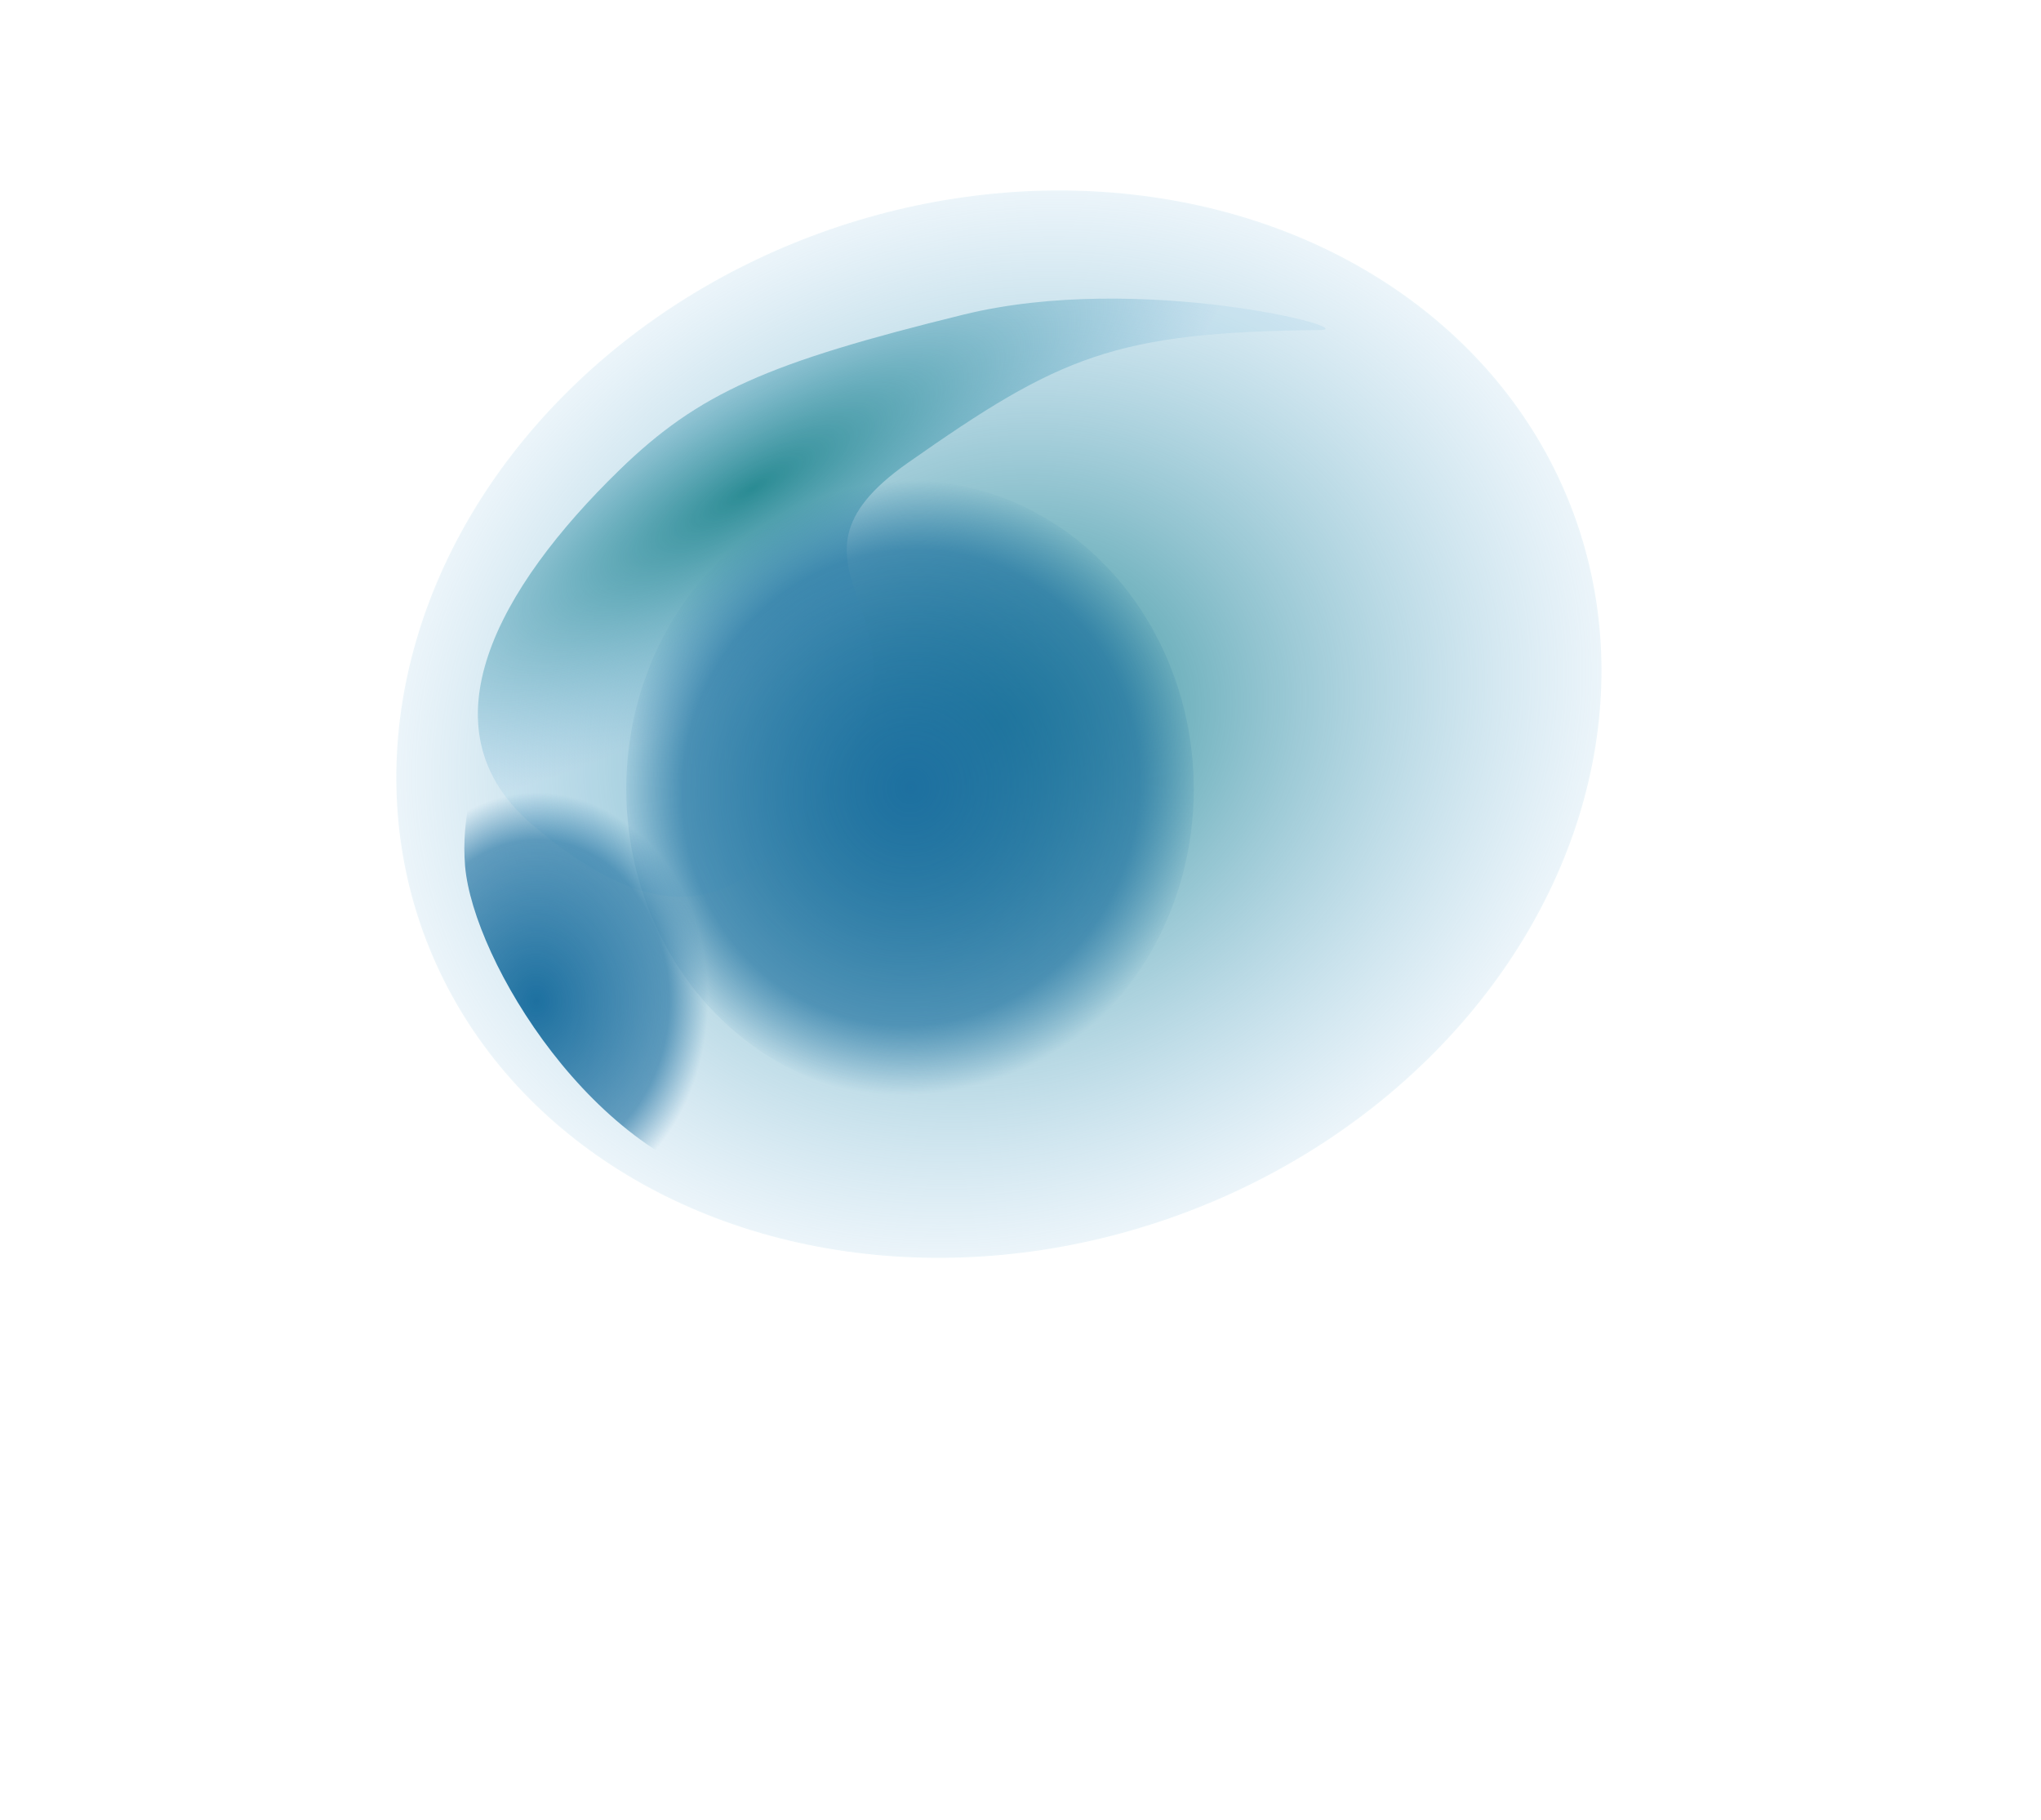 <?xml version="1.0" encoding="UTF-8" standalone="no"?>
<!-- Created with Inkscape (http://www.inkscape.org/) -->

<svg
   width="74.643mm"
   height="66.548mm"
   viewBox="0 0 74.643 66.548"
   version="1.1"
   id="svg5"
   inkscape:version="1.1 (c68e22c387, 2021-05-23)"
   sodipodi:docname="wisp1.svg"
   xmlns:inkscape="http://www.inkscape.org/namespaces/inkscape"
   xmlns:sodipodi="http://sodipodi.sourceforge.net/DTD/sodipodi-0.dtd"
   xmlns:xlink="http://www.w3.org/1999/xlink"
   xmlns="http://www.w3.org/2000/svg"
   xmlns:svg="http://www.w3.org/2000/svg">
  <sodipodi:namedview
     id="namedview7"
     pagecolor="#ffffff"
     bordercolor="#666666"
     borderopacity="1.0"
     inkscape:pageshadow="2"
     inkscape:pageopacity="0.0"
     inkscape:pagecheckerboard="0"
     inkscape:document-units="mm"
     showgrid="false"
     inkscape:snap-global="false"
     fit-margin-top="4"
     fit-margin-bottom="4"
     fit-margin-right="4"
     fit-margin-left="4"
     inkscape:zoom="1.3416246"
     inkscape:cx="21.988267"
     inkscape:cy="191.18612"
     inkscape:window-width="1920"
     inkscape:window-height="1017"
     inkscape:window-x="1912"
     inkscape:window-y="-8"
     inkscape:window-maximized="1"
     inkscape:current-layer="layer1" />
  <defs
     id="defs2">
    <linearGradient
       inkscape:collect="always"
       id="linearGradient2734">
      <stop
         style="stop-color:#1d70a0;stop-opacity:1"
         offset="0"
         id="stop2730" />
      <stop
         style="stop-color:#1d70a0;stop-opacity:0.641"
         offset="0.773"
         id="stop2736" />
      <stop
         style="stop-color:#1d70a0;stop-opacity:0"
         offset="1"
         id="stop2732" />
    </linearGradient>
    <linearGradient
       inkscape:collect="always"
       id="linearGradient852">
      <stop
         style="stop-color:#2a8b93;stop-opacity:1"
         offset="0"
         id="stop848" />
      <stop
         style="stop-color:#82bcde;stop-opacity:0.157"
         offset="1"
         id="stop850" />
    </linearGradient>
    <radialGradient
       inkscape:collect="always"
       xlink:href="#linearGradient2734"
       id="radialGradient854"
       cx="77.898"
       cy="112.805"
       fx="77.898"
       fy="112.805"
       r="15.974"
       gradientTransform="matrix(0.65,0.176,-0.185,0.681,48.458,14.891)"
       gradientUnits="userSpaceOnUse" />
    <radialGradient
       inkscape:collect="always"
       xlink:href="#linearGradient852"
       id="radialGradient1104"
       cx="73.414"
       cy="99.277"
       fx="73.414"
       fy="99.277"
       r="23.465"
       gradientTransform="matrix(0.141,0.236,-0.755,0.451,137.031,32.392)"
       gradientUnits="userSpaceOnUse" />
    <radialGradient
       inkscape:collect="always"
       xlink:href="#linearGradient2734"
       id="radialGradient4073"
       cx="54.77"
       cy="127.208"
       fx="54.77"
       fy="127.208"
       r="14.985"
       gradientTransform="matrix(0.419,0.005,-0.006,0.509,42.346,48.211)"
       gradientUnits="userSpaceOnUse" />
    <radialGradient
       inkscape:collect="always"
       xlink:href="#linearGradient852"
       id="radialGradient1973"
       cx="83.027"
       cy="112.064"
       fx="83.027"
       fy="112.064"
       r="31.85"
       gradientTransform="matrix(0.703,0,0,0.6,-14.433,56.756)"
       gradientUnits="userSpaceOnUse" />
  </defs>
  <g
     inkscape:label="Layer 1"
     inkscape:groupmode="layer"
     id="layer1"
     transform="translate(-44.917,-76.621)">
    <ellipse
       style="fill:url(#radialGradient1973);fill-opacity:1;stroke:none;stroke-width:0.181;paint-order:stroke fill markers;stop-color:#000000"
       id="path861"
       cx="43.938"
       cy="123.997"
       rx="22.392"
       ry="19.111"
       transform="matrix(0.945,-0.326,0.322,0.947,0,0)" />
    <path
       style="font-variation-settings:normal;opacity:1;vector-effect:none;fill:url(#radialGradient1104);fill-opacity:1;stroke:none;stroke-width:0.209;stroke-linecap:butt;stroke-linejoin:miter;stroke-miterlimit:4;stroke-dasharray:none;stroke-dashoffset:0;stroke-opacity:0.766;-inkscape-stroke:none;stop-color:#000000;stop-opacity:1"
       d="m 93.189,88.69 c 1.621,-0.016 -6.597,-2.15 -13.037,-0.564 -7.135,1.756 -9.666,2.846 -12.589,5.689 -4.418,4.299 -7.287,9.432 -3.203,12.941 6.795,5.837 9.192,0.631 11.147,-2.05 4.082,-5.598 -2.918,-7.278 2.61,-11.159 5.556,-3.9 7.55,-4.784 15.072,-4.857 z"
       id="path1077"
       sodipodi:nodetypes="sssssss" />
    <ellipse
       style="fill:url(#radialGradient854);fill-opacity:1.0;fill-rule:evenodd;stroke-width:0.65;stroke-linecap:square;stroke-dasharray:1.299, 0.65;paint-order:fill markers stroke;stop-color:#000000"
       id="path846"
       cx="78.198"
       cy="105.474"
       rx="10.378"
       ry="11.275" />
    <use
       x="0"
       y="0"
       xlink:href="#path1077"
       id="use3680"
       width="100%"
       height="100%"
       transform="matrix(0.16,-0.75,-1.28,0.033,197.276,162.544)" />
    <path
       style="font-variation-settings:normal;opacity:1;vector-effect:none;fill:url(#radialGradient4073);fill-opacity:1;stroke:none;stroke-width:0.209;stroke-linecap:butt;stroke-linejoin:miter;stroke-miterlimit:4;stroke-dasharray:none;stroke-dashoffset:0;stroke-opacity:0.766;-inkscape-stroke:none;stop-color:#000000;stop-opacity:1"
       d="m 67.051,99.709 c -3.199,0.696 -5.426,5.1 -5.125,8.584 0.298,3.454 4.728,10.772 10.378,11.788 4.625,0.831 11.087,-2.212 8.456,-3.844 -9.8,-6.079 -6.715,-18.05 -13.709,-16.528 z"
       id="path3734"
       sodipodi:nodetypes="sssss" />
  </g>
</svg>
